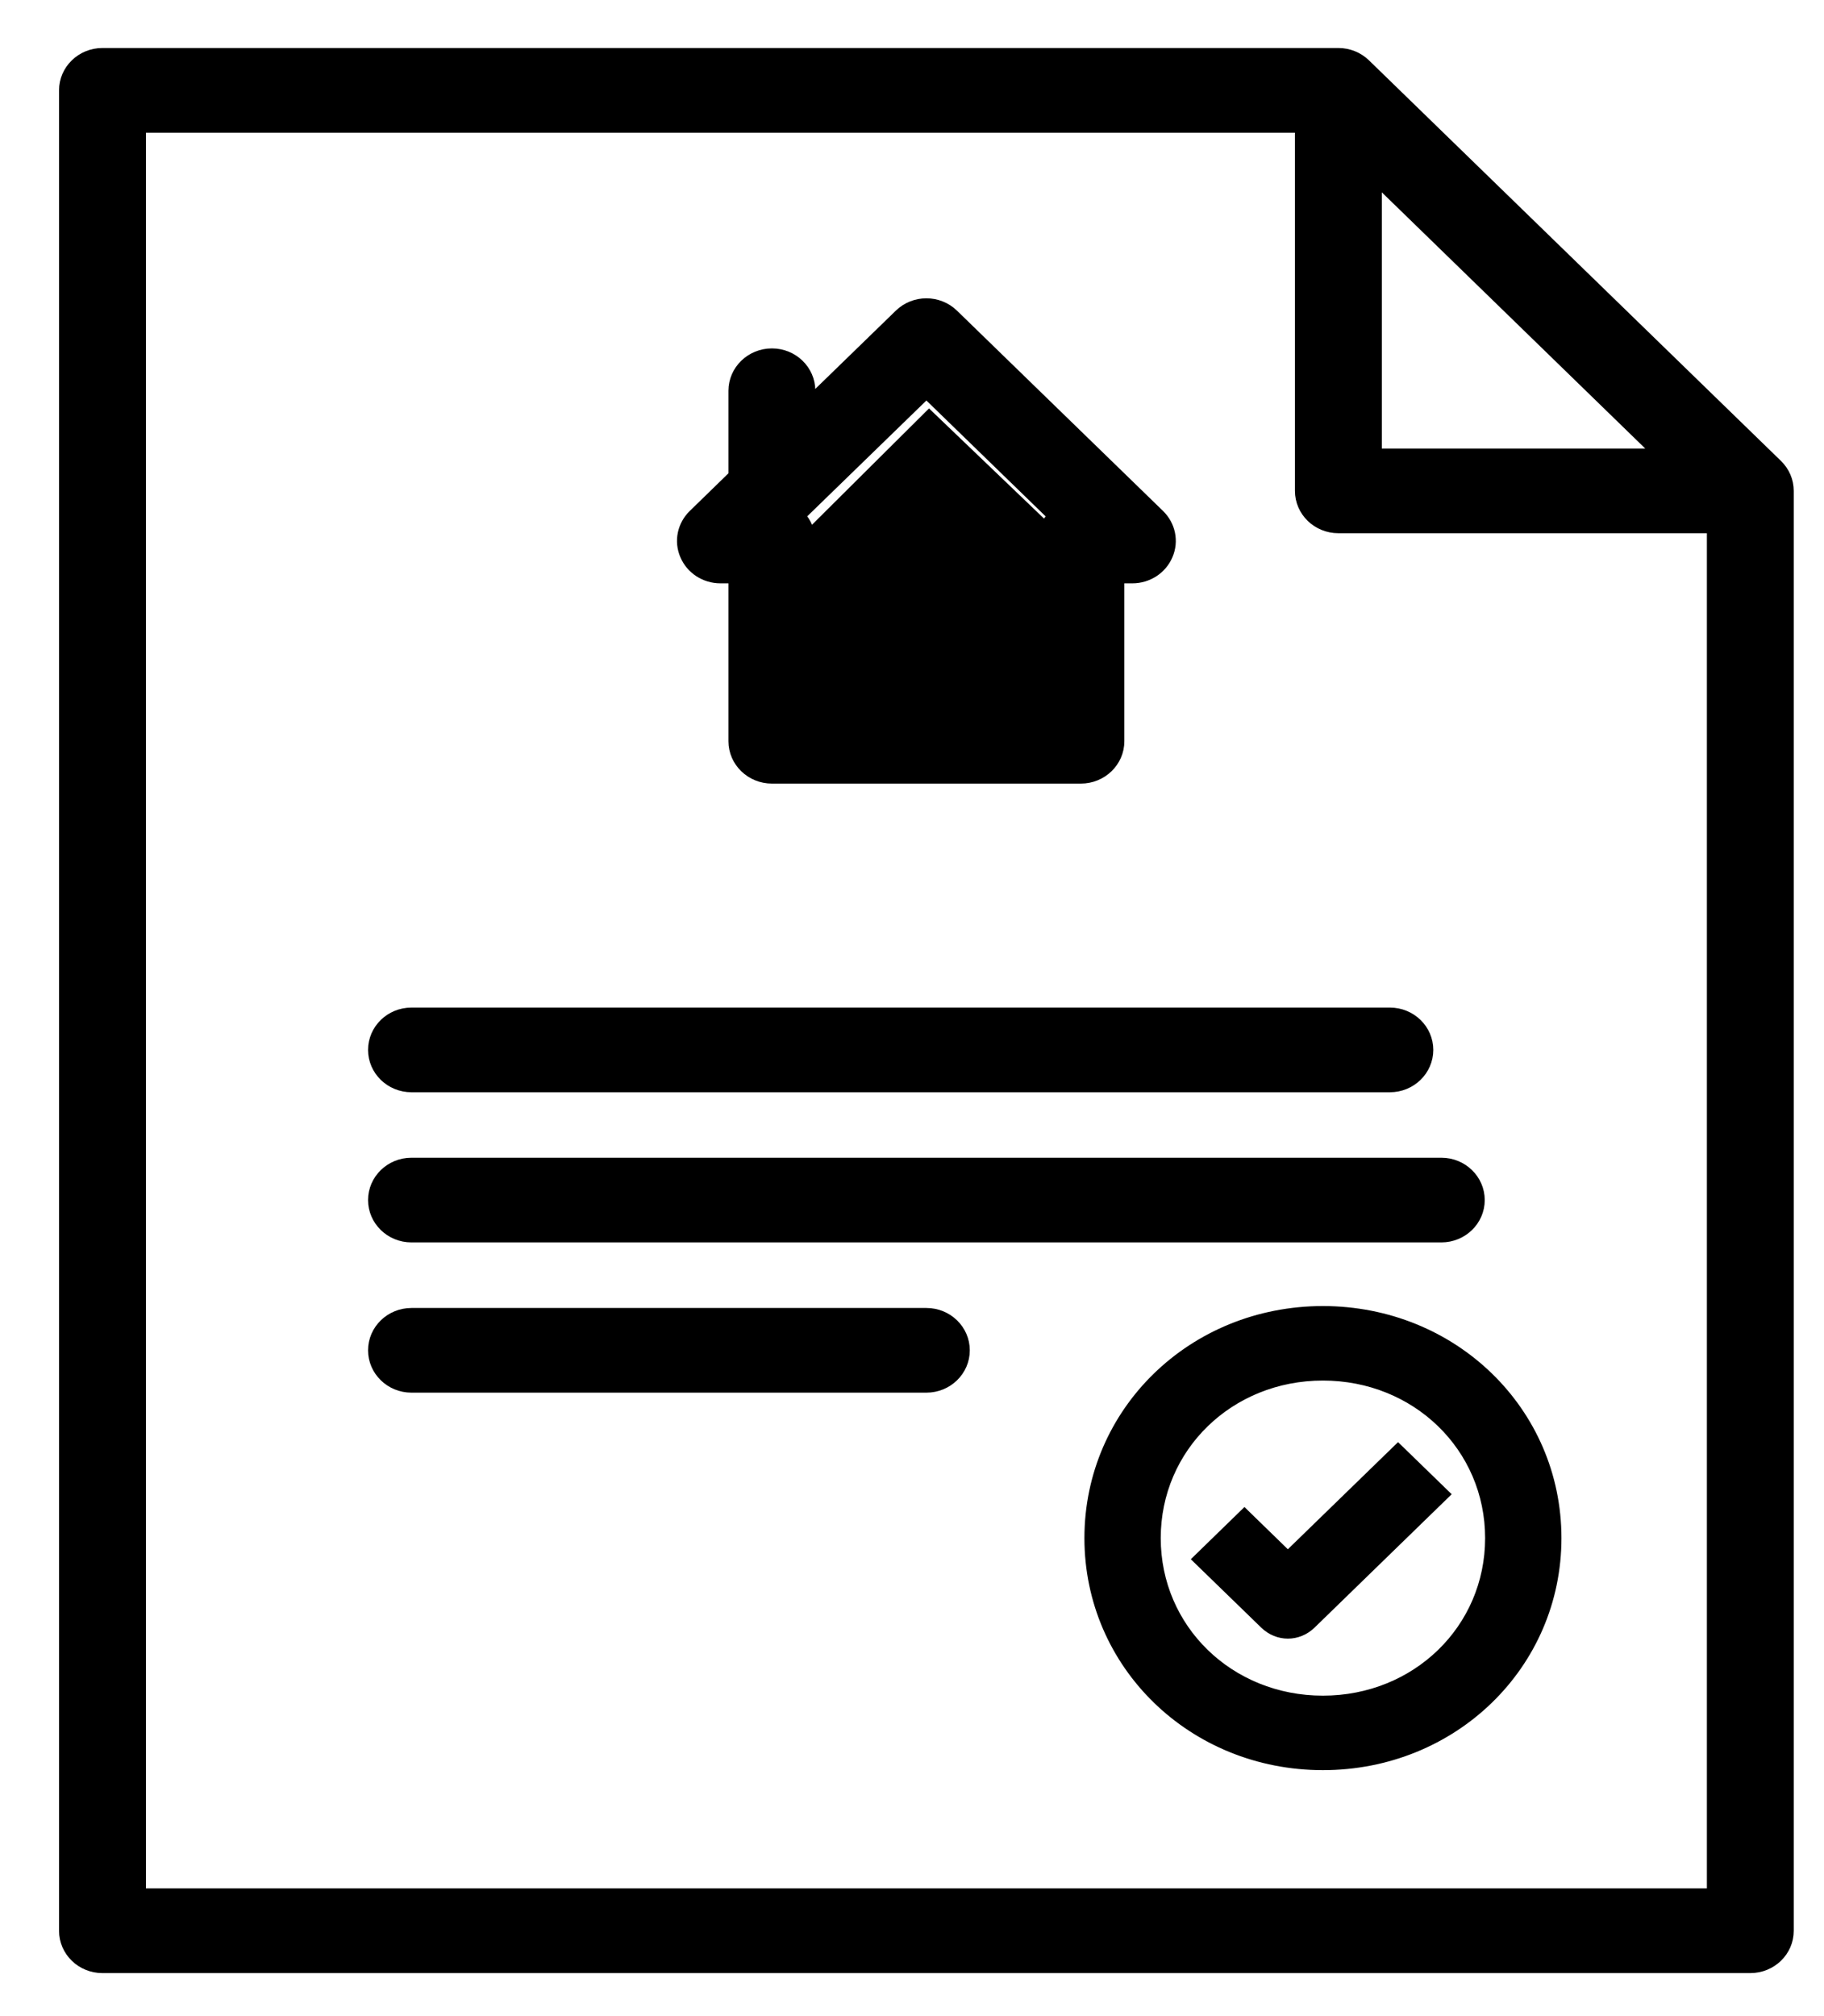 <?xml version="1.0" encoding="UTF-8"?>
<svg width="19px" height="21px" viewBox="0 0 19 21" version="1.1" xmlns="http://www.w3.org/2000/svg" xmlns:xlink="http://www.w3.org/1999/xlink">
    <!-- Generator: Sketch 48 (47235) - http://www.bohemiancoding.com/sketch -->
    <title>T n C Black</title>
    <desc>Created with Sketch.</desc>
    <defs></defs>
    <g id="Client-BOQ-Approve" stroke="none" stroke-width="1" fill="none" fill-rule="evenodd" transform="translate(-885, -527)">
        <g id="Group-16" transform="translate(478, 465.5)">
            <g id="Book-Order-Circle-Copy" transform="translate(0, 11)">
                <g id="Place-order-icon-red" transform="translate(32.15, 0.05)">
                    <g id="Group-8" transform="translate(0.129, 0.13)">
                        <g id="Group-17">
                            <g id="T-n-C-Black" transform="translate(375.371, 50.87)">
                                <g id="Terms-and-connditions"></g>
                                <path d="M17.867,4.287 L13.576,0.115 C13.5,0.041 13.398,0 13.291,0 L0.417,0 C0.195,0 0.015,0.175 0.015,0.391 L0.015,19.561 C0.015,19.777 0.195,19.952 0.417,19.952 L17.582,19.952 C17.805,19.952 17.985,19.777 17.985,19.561 L17.985,4.563 C17.985,4.459 17.942,4.36 17.867,4.287 Z M13.694,1.335 L16.611,4.172 L13.694,4.172 L13.694,1.335 Z M0.82,19.169 L0.82,0.782 L12.889,0.782 L12.889,4.563 C12.889,4.779 13.069,4.954 13.291,4.954 L17.18,4.954 L17.18,19.169 L0.82,19.169 Z" id="Shape" stroke="#000000" stroke-width="0.1" fill="#000000" fill-rule="nonzero"></path>
                                <path d="M6.854,5.476 L6.988,5.476 L6.988,7.171 C6.988,7.387 7.169,7.562 7.391,7.562 L10.609,7.562 C10.831,7.562 11.012,7.387 11.012,7.171 L11.012,5.476 L11.146,5.476 C11.308,5.476 11.455,5.381 11.517,5.234 C11.58,5.088 11.545,4.92 11.43,4.808 L9.284,2.722 C9.127,2.569 8.873,2.569 8.716,2.722 L7.793,3.619 L7.793,3.52 C7.793,3.304 7.613,3.129 7.391,3.129 C7.169,3.129 6.988,3.304 6.988,3.52 L6.988,4.401 L6.57,4.808 C6.455,4.92 6.42,5.088 6.483,5.234 C6.545,5.381 6.692,5.476 6.854,5.476 Z M9,3.552 L10.309,4.824 C10.246,4.894 10.207,4.985 10.207,5.085 L10.207,6.78 L7.793,6.78 L7.793,5.085 C7.793,4.985 7.755,4.894 7.691,4.824 L9,3.552 Z" id="Shape" stroke="#000000" stroke-width="0.1" fill="#000000" fill-rule="nonzero"></path>
                                <path d="M3.636,10.777 L13.828,10.777 C14.05,10.777 14.23,10.602 14.23,10.386 C14.23,10.17 14.05,9.995 13.828,9.995 L3.636,9.995 C3.414,9.995 3.234,10.17 3.234,10.386 C3.234,10.602 3.414,10.777 3.636,10.777 Z" id="Shape" stroke="#000000" stroke-width="0.1" fill="#000000" fill-rule="nonzero"></path>
                                <path d="M14.364,11.559 L3.636,11.559 C3.414,11.559 3.234,11.734 3.234,11.95 C3.234,12.166 3.414,12.341 3.636,12.341 L14.364,12.341 C14.586,12.341 14.766,12.166 14.766,11.95 C14.766,11.734 14.586,11.559 14.364,11.559 Z" id="Shape" stroke="#000000" stroke-width="0.1" fill="#000000" fill-rule="nonzero"></path>
                                <path d="M9,13.124 L3.636,13.124 C3.414,13.124 3.234,13.299 3.234,13.515 C3.234,13.731 3.414,13.906 3.636,13.906 L9,13.906 C9.222,13.906 9.402,13.731 9.402,13.515 C9.402,13.299 9.222,13.124 9,13.124 Z" id="Shape" stroke="#000000" stroke-width="0.1" fill="#000000" fill-rule="nonzero"></path>
                                <path d="M13.13,13.104 C11.774,13.104 10.696,14.152 10.696,15.471 C10.696,16.79 11.774,17.838 13.13,17.838 C14.487,17.838 15.565,16.79 15.565,15.471 C15.565,14.152 14.487,13.104 13.13,13.104 Z M13.13,17.162 C12.157,17.162 11.391,16.418 11.391,15.471 C11.391,14.524 12.157,13.78 13.13,13.78 C14.104,13.78 14.87,14.524 14.87,15.471 C14.87,16.418 14.104,17.162 13.13,17.162 Z" id="Shape-Copy-5" stroke="#000000" stroke-width="0.1" fill="#000000" fill-rule="nonzero"></path>
                                <path d="M13.913,14.541 L12.765,15.657 L12.313,15.217 L11.826,15.691 L12.522,16.367 C12.661,16.502 12.87,16.502 13.009,16.367 L14.4,15.014 L13.913,14.541 Z" id="Shape-Copy-4" stroke="#000000" stroke-width="0.1" fill="#000000" fill-rule="nonzero"></path>
                                <path d="M7.702,5.092 C7.702,5.092 8.144,4.653 9.028,3.774 L10.404,5.092 L10.223,5.32 L10.223,7.051 L7.702,7.051 C7.702,5.745 7.702,5.092 7.702,5.092 Z" id="Path-27" stroke="#000000" stroke-width="0.1" fill="#000000"></path>
                            </g>
                        </g>
                    </g>
                </g>
            </g>
        </g>
    </g>
</svg>